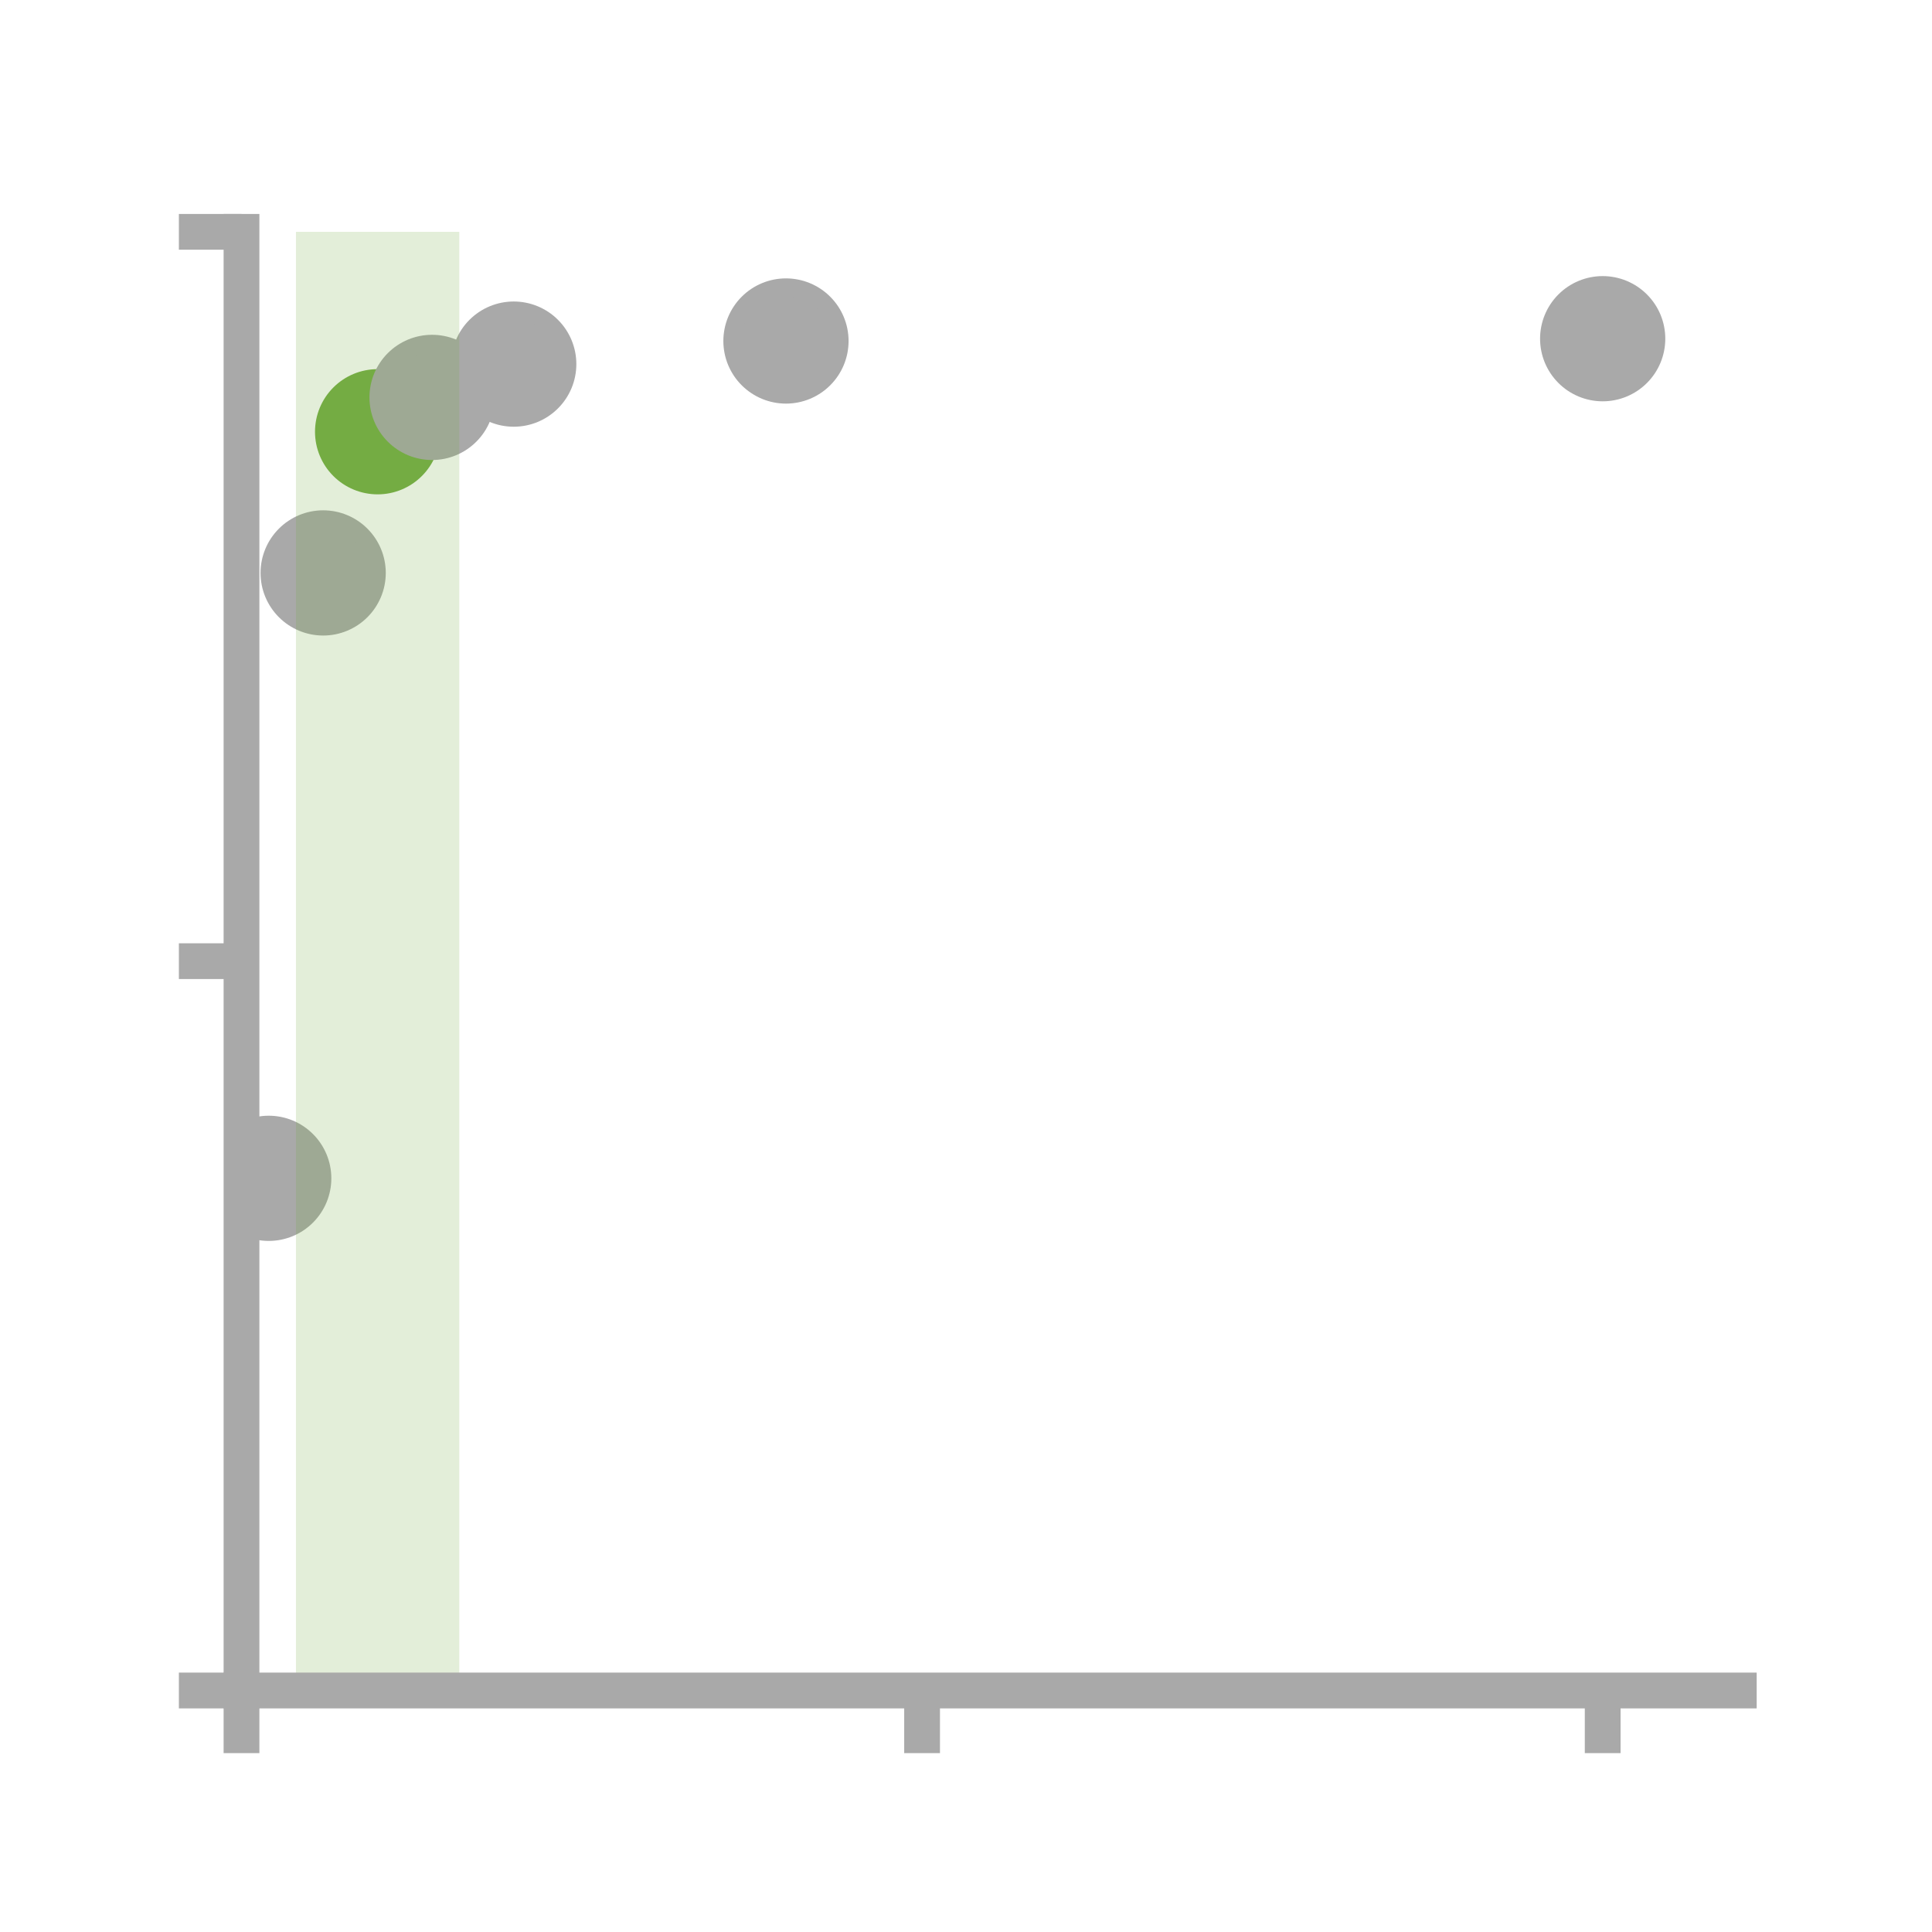 <?xml version="1.0" encoding="utf-8" standalone="no"?>
<!DOCTYPE svg PUBLIC "-//W3C//DTD SVG 1.1//EN"
  "http://www.w3.org/Graphics/SVG/1.1/DTD/svg11.dtd">
<!-- Created with matplotlib (https://matplotlib.org/) -->
<svg height="108pt" version="1.1" viewBox="0 0 108 108" width="108pt" xmlns="http://www.w3.org/2000/svg" xmlns:xlink="http://www.w3.org/1999/xlink">
 <defs>
  <style type="text/css">
*{stroke-linecap:butt;stroke-linejoin:round;}
  </style>
 </defs>
 <g id="figure_1">
  <g id="patch_1">
   <path d="M 0 108 
L 108 108 
L 108 0 
L 0 0 
z
" style="fill:none;"/>
  </g>
  <g id="axes_1">
   <g id="patch_2">
    <path d="M 13.5 94.5 
L 97.2 94.5 
L 97.2 12.96 
L 13.5 12.96 
z
" style="fill:none;"/>
   </g>
   <g id="PathCollection_1">
    <defs>
     <path d="M 0 3 
C 0.796 3 1.559 2.684 2.121 2.121 
C 2.684 1.559 3 0.796 3 0 
C 3 -0.796 2.684 -1.559 2.121 -2.121 
C 1.559 -2.684 0.796 -3 0 -3 
C -0.796 -3 -1.559 -2.684 -2.121 -2.121 
C -2.684 -1.559 -3 -0.796 -3 0 
C -3 0.796 -2.684 1.559 -2.121 2.121 
C -1.559 2.684 -0.796 3 0 3 
z
" id="m28b51b7d57" style="stroke:#a9a9a9;"/>
    </defs>
    <g clip-path="url(#p814d37ff8e)">
     <use style="fill:#a9a9a9;stroke:#a9a9a9;" x="15.022" xlink:href="#m28b51b7d57" y="65.869"/>
    </g>
   </g>
   <g id="PathCollection_2">
    <g clip-path="url(#p814d37ff8e)">
     <use style="fill:#a9a9a9;stroke:#a9a9a9;" x="18.065" xlink:href="#m28b51b7d57" y="32.027"/>
    </g>
   </g>
   <g id="PathCollection_3">
    <defs>
     <path d="M 0 3 
C 0.796 3 1.559 2.684 2.121 2.121 
C 2.684 1.559 3 0.796 3 0 
C 3 -0.796 2.684 -1.559 2.121 -2.121 
C 1.559 -2.684 0.796 -3 0 -3 
C -0.796 -3 -1.559 -2.684 -2.121 -2.121 
C -2.684 -1.559 -3 -0.796 -3 0 
C -3 0.796 -2.684 1.559 -2.121 2.121 
C -1.559 2.684 -0.796 3 0 3 
z
" id="mdfb84e78a2" style="stroke:#74ac44;"/>
    </defs>
    <g clip-path="url(#p814d37ff8e)">
     <use style="fill:#74ac44;stroke:#74ac44;" x="21.109" xlink:href="#mdfb84e78a2" y="24.135"/>
    </g>
   </g>
   <g id="PathCollection_4">
    <g clip-path="url(#p814d37ff8e)">
     <use style="fill:#a9a9a9;stroke:#a9a9a9;" x="24.153" xlink:href="#m28b51b7d57" y="22.215"/>
    </g>
   </g>
   <g id="PathCollection_5">
    <g clip-path="url(#p814d37ff8e)">
     <use style="fill:#a9a9a9;stroke:#a9a9a9;" x="28.718" xlink:href="#m28b51b7d57" y="20.354"/>
    </g>
   </g>
   <g id="PathCollection_6">
    <g clip-path="url(#p814d37ff8e)">
     <use style="fill:#a9a9a9;stroke:#a9a9a9;" x="43.936" xlink:href="#m28b51b7d57" y="19.062"/>
    </g>
   </g>
   <g id="PathCollection_7">
    <g clip-path="url(#p814d37ff8e)">
     <use style="fill:#a9a9a9;stroke:#a9a9a9;" x="89.591" xlink:href="#m28b51b7d57" y="18.934"/>
    </g>
   </g>
   <g id="PolyCollection_1">
    <path clip-path="url(#p814d37ff8e)" d="M 25.675 94.5 
L 16.544 94.5 
L 16.544 12.96 
L 25.675 12.96 
L 25.675 12.96 
L 25.675 94.5 
z
" style="fill:#74ac44;fill-opacity:0.2;"/>
   </g>
   <g id="matplotlib.axis_1">
    <g id="xtick_1">
     <g id="line2d_1">
      <defs>
       <path d="M 0 0 
L 0 3.5 
" id="m9510a44571" style="stroke:#a9a9a9;stroke-width:2;"/>
      </defs>
      <g>
       <use style="fill:#a9a9a9;stroke:#a9a9a9;stroke-width:2;" x="13.5" xlink:href="#m9510a44571" y="94.5"/>
      </g>
     </g>
    </g>
    <g id="xtick_2">
     <g id="line2d_2">
      <g>
       <use style="fill:#a9a9a9;stroke:#a9a9a9;stroke-width:2;" x="51.545" xlink:href="#m9510a44571" y="94.5"/>
      </g>
     </g>
    </g>
    <g id="xtick_3">
     <g id="line2d_3">
      <g>
       <use style="fill:#a9a9a9;stroke:#a9a9a9;stroke-width:2;" x="89.591" xlink:href="#m9510a44571" y="94.5"/>
      </g>
     </g>
    </g>
   </g>
   <g id="matplotlib.axis_2">
    <g id="ytick_1">
     <g id="line2d_4">
      <defs>
       <path d="M 0 0 
L -3.5 0 
" id="m24c6284b7d" style="stroke:#a9a9a9;stroke-width:2;"/>
      </defs>
      <g>
       <use style="fill:#a9a9a9;stroke:#a9a9a9;stroke-width:2;" x="13.5" xlink:href="#m24c6284b7d" y="94.5"/>
      </g>
     </g>
    </g>
    <g id="ytick_2">
     <g id="line2d_5">
      <g>
       <use style="fill:#a9a9a9;stroke:#a9a9a9;stroke-width:2;" x="13.5" xlink:href="#m24c6284b7d" y="53.73"/>
      </g>
     </g>
    </g>
    <g id="ytick_3">
     <g id="line2d_6">
      <g>
       <use style="fill:#a9a9a9;stroke:#a9a9a9;stroke-width:2;" x="13.5" xlink:href="#m24c6284b7d" y="12.96"/>
      </g>
     </g>
    </g>
   </g>
   <g id="patch_3">
    <path d="M 13.5 94.5 
L 13.5 12.96 
" style="fill:none;stroke:#a9a9a9;stroke-linecap:square;stroke-linejoin:miter;stroke-width:2;"/>
   </g>
   <g id="patch_4">
    <path d="M 97.2 94.5 
L 97.2 12.96 
" style="fill:none;"/>
   </g>
   <g id="patch_5">
    <path d="M 13.5 94.5 
L 97.2 94.5 
" style="fill:none;stroke:#a9a9a9;stroke-linecap:square;stroke-linejoin:miter;stroke-width:2;"/>
   </g>
   <g id="patch_6">
    <path d="M 13.5 12.96 
L 97.2 12.96 
" style="fill:none;"/>
   </g>
  </g>
 </g>
 <defs>
  <clipPath id="p814d37ff8e">
   <rect height="81.54" width="83.7" x="13.5" y="12.96"/>
  </clipPath>
 </defs>
</svg>
